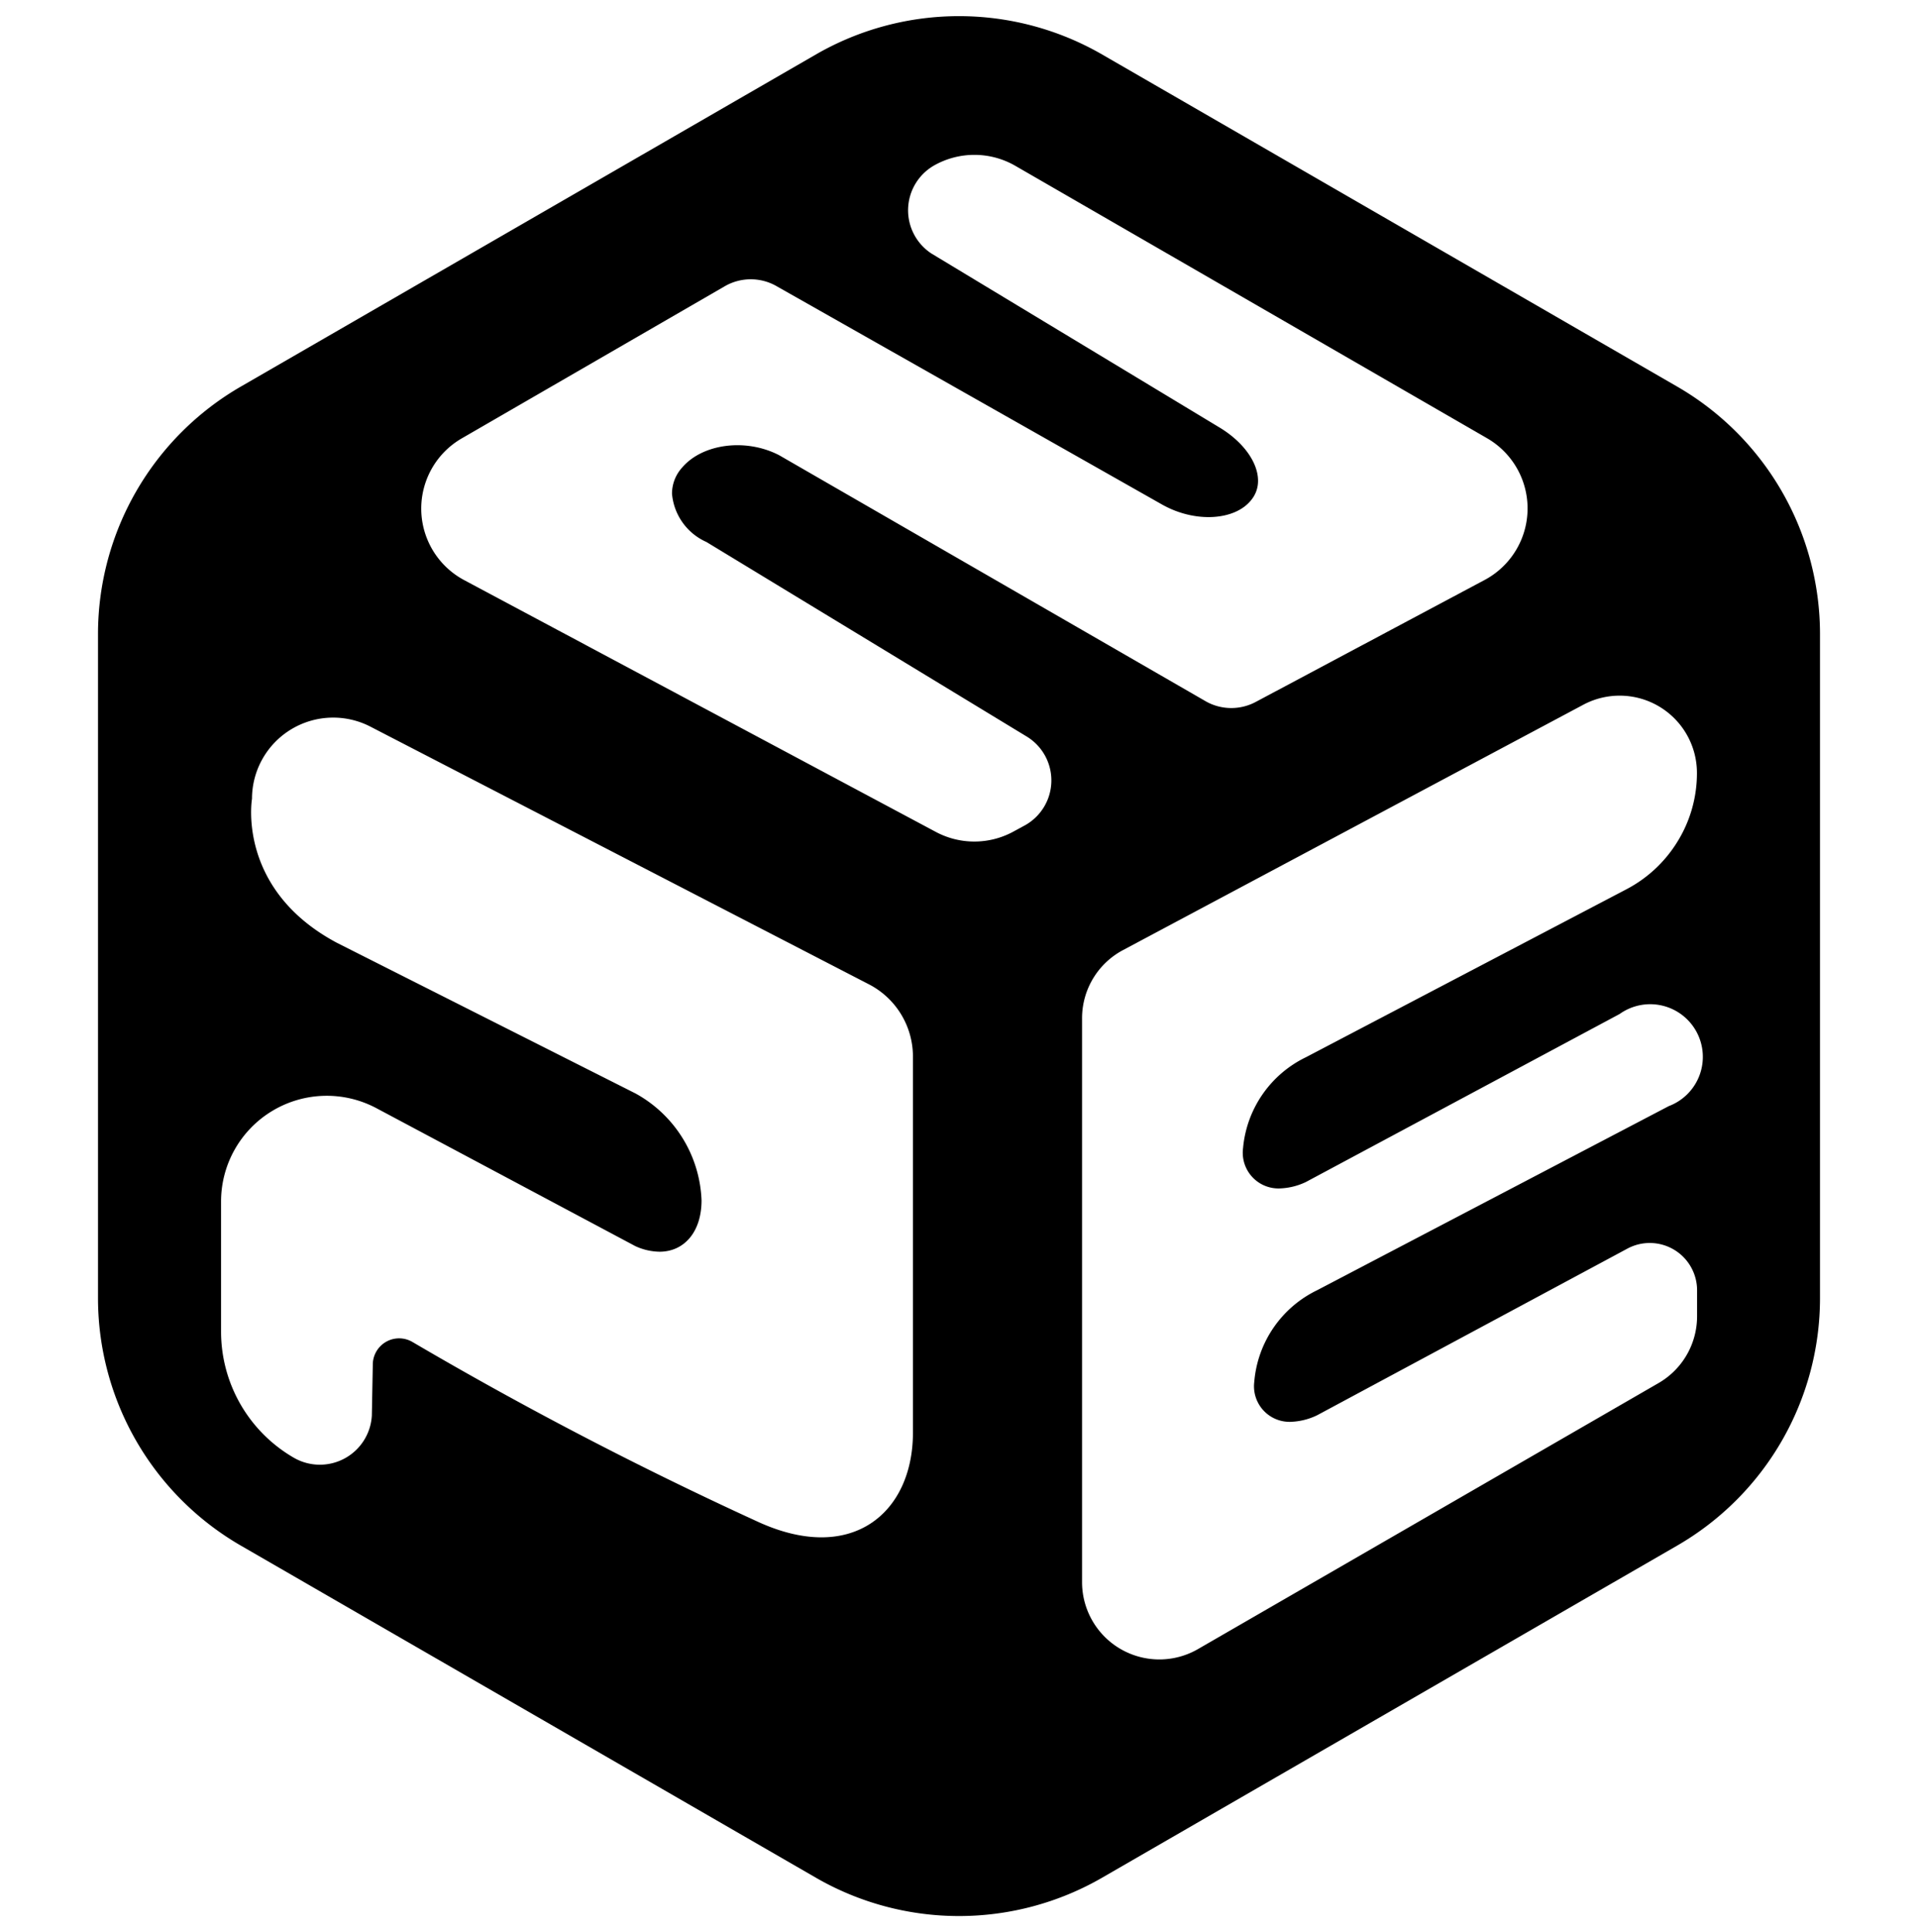 <svg id="Layer_1" data-name="Layer 1" xmlns="http://www.w3.org/2000/svg" viewBox="0 0 137 138"><path d="M119.78,27.6,78.72,3.89a20.45,20.45,0,0,0-20.44,0L17.22,27.6A20.42,20.42,0,0,0,7,45.29V92.71A20.42,20.42,0,0,0,17.22,110.4l41.06,23.71a20.45,20.45,0,0,0,20.44,0l41.06-23.71A20.42,20.42,0,0,0,130,92.71V45.29A20.42,20.42,0,0,0,119.78,27.6ZM65.21,102.32c0,5.75-4.4,9.51-11.22,6.3A274.54,274.54,0,0,1,29.45,95.84a1.88,1.88,0,0,0-2.82,1.55l-.07,3.72a3.72,3.72,0,0,1-5.58,3,10.41,10.41,0,0,1-5.19-9V85.81a7.55,7.55,0,0,1,11.1-6.66L45.38,89a4.28,4.28,0,0,0,1.73.4c1.74,0,3-1.39,3-3.67a9.1,9.1,0,0,0-4.71-7.63L24.07,67.34C16.88,63.51,18,57.05,18,57.05a5.8,5.8,0,0,1,8.52-5.12L62.14,70.34a5.81,5.81,0,0,1,3.07,5.12ZM73.11,59l-.79.43a5.84,5.84,0,0,1-5.45,0l-33.72-18A5.79,5.79,0,0,1,33,31.3L51.76,20.45a3.71,3.71,0,0,1,3.73,0L83.05,36.06c2.36,1.31,5.2,1.11,6.34-.37a2.12,2.12,0,0,0,.47-1.36c0-1.26-1-2.72-2.69-3.76L66.52,18.1a3.69,3.69,0,0,1,.18-6.27,5.85,5.85,0,0,1,5.8,0L106.22,31.3a5.79,5.79,0,0,1-.17,10.12l-16.33,8.7a3.71,3.71,0,0,1-3.54,0L55.65,32.51c-2.4-1.24-5.5-.81-6.94.9A2.77,2.77,0,0,0,48,35.26a4.16,4.16,0,0,0,2.46,3.45L73.28,52.57A3.67,3.67,0,0,1,73.11,59ZM91.38,84.88a4.69,4.69,0,0,0,1.9-.46l22.41-12A3.76,3.76,0,1,1,119.2,79L94.08,92.15a8,8,0,0,0-4.49,6.55,2.54,2.54,0,0,0,2.58,2.85,4.69,4.69,0,0,0,1.91-.47l22.14-11.89a3.38,3.38,0,0,1,5,3V94a5.51,5.51,0,0,1-2.75,4.78l-32.9,19A5.52,5.52,0,0,1,77.29,113V72.73a5.51,5.51,0,0,1,2.92-4.87L113.1,50.33a5.52,5.52,0,0,1,8.11,4.88,9.28,9.28,0,0,1-1.36,4.85,9.38,9.38,0,0,1-3.67,3.45l-22.9,12A8,8,0,0,0,88.79,82,2.55,2.55,0,0,0,91.38,84.88Z"/></svg>